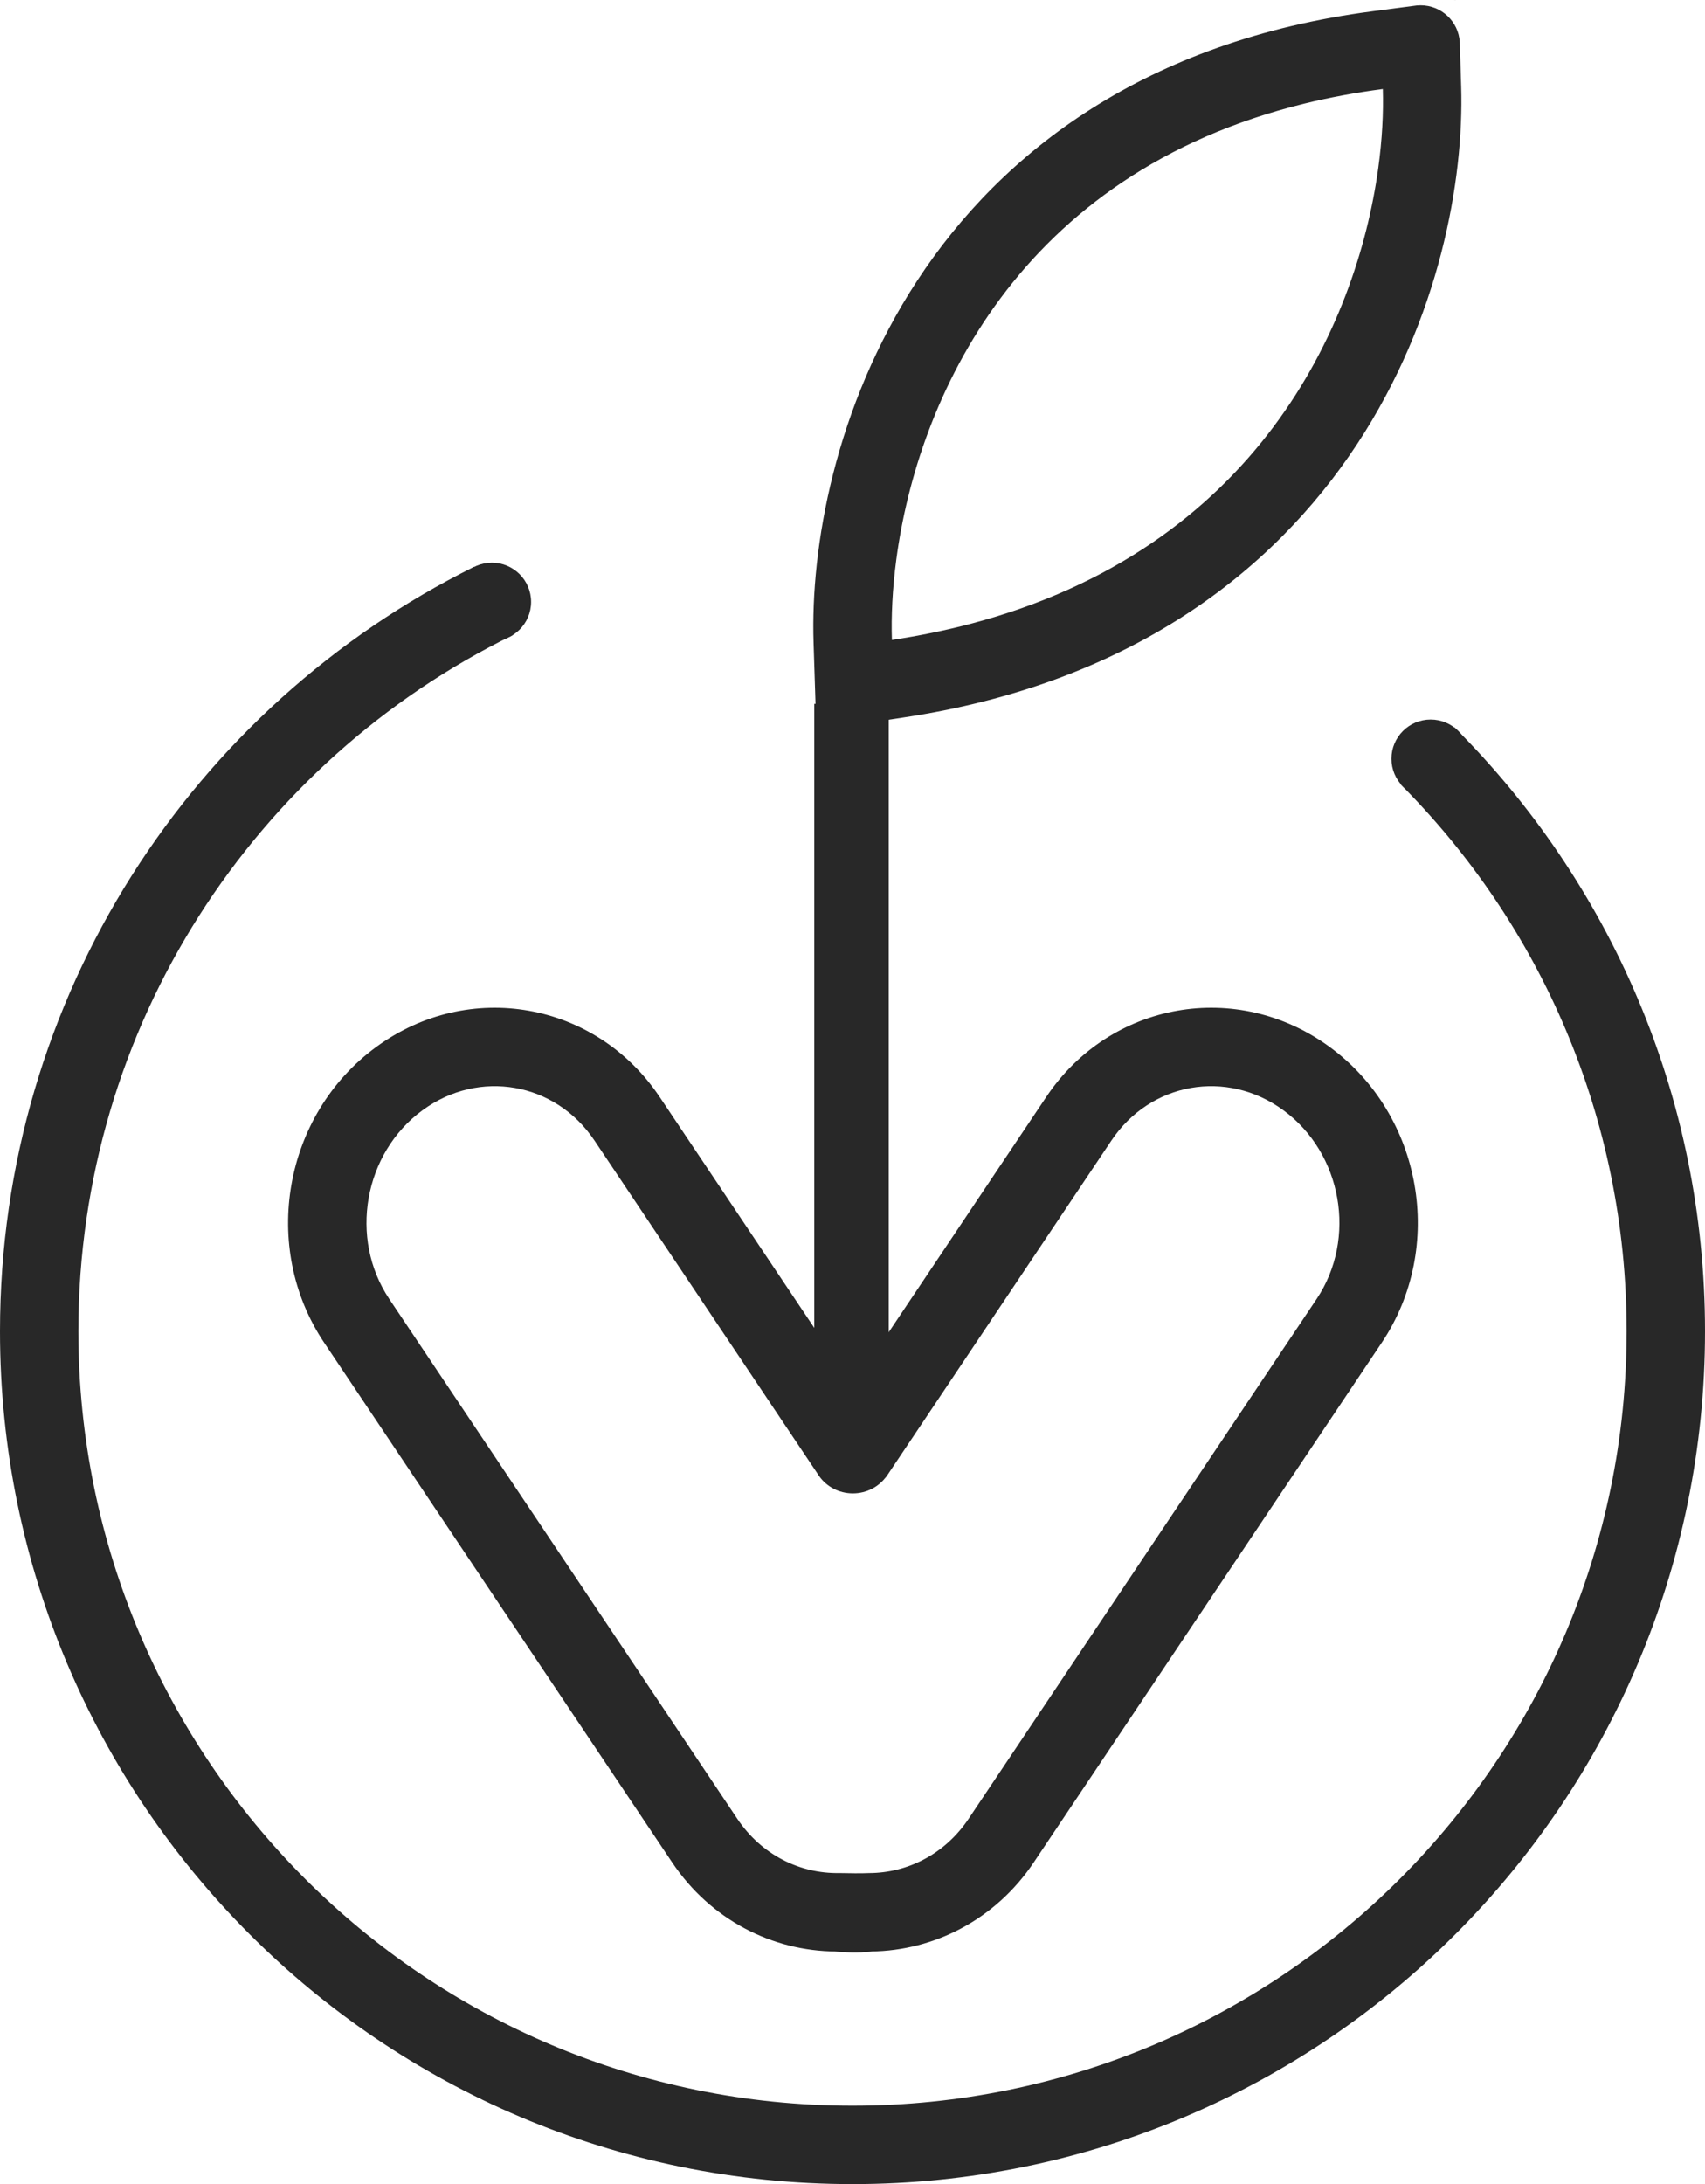 <svg width="870" height="1114" viewBox="0 0 870 1114" fill="none" xmlns="http://www.w3.org/2000/svg">
<path d="M301.5 545.5C180.3 511.1 163.667 597.167 170.5 644.5L386.5 970.5C424.5 1001.3 480 971.667 503 953L702.5 638C705.7 521.6 614.5 527.833 568.5 545.5L431.5 734.5L301.5 545.5Z" fill="transparent"/>
<path d="M445 995.293C438.091 996.211 429.455 995.676 426 995.293L435.788 993.8L445 995.293Z" fill="#282828"/>
<path d="M445.5 331.5C441.167 236.333 487.9 44.4 709.5 38C722.667 128.833 688.3 314.7 445.5 331.5Z" fill="transparent"/>
<circle cx="730" cy="387" r="20" fill="#282828"/>
<circle cx="251" cy="307" r="20" fill="#282828"/>
<path fill-rule="evenodd" clip-rule="evenodd" d="M242 289.051C98.587 360.168 0 508.071 0 679C0 919.244 194.756 1114 435 1114C675.244 1114 870 919.244 870 679C870 558.577 821.067 449.584 742 370.818V400H714.614C785.915 471.457 830 570.08 830 679C830 897.152 653.152 1074 435 1074C216.848 1074 40 897.152 40 679C40 523.057 130.367 388.22 261.592 324H242V289.051Z" fill="#282828"/>
<path fill-rule="evenodd" clip-rule="evenodd" d="M415.128 327.689L416.576 372.655L461.064 365.956C576.031 348.644 649.192 292.207 692.392 226.649C734.63 162.55 747.046 91.695 745.582 44.171L744.881 21.404H744.866C744.196 10.964 735.517 2.704 724.908 2.704C724.301 2.704 723.701 2.731 723.108 2.784V2.768L744.222 0.002L744.222 0L700.405 5.741C584.843 20.882 511.323 77.051 468.044 143.122C425.793 207.624 413.577 279.507 415.128 327.689ZM455.108 326.402C454.721 314.392 455.348 300.529 457.336 285.521C468.132 204.01 519.062 88.702 665.694 52.816C678.279 49.735 691.57 47.24 705.601 45.402C705.969 57.33 705.293 71.147 703.215 86.139C692.113 166.258 640.972 279.94 495.003 318.246C482.421 321.548 469.134 324.29 455.108 326.402Z" fill="#282828"/>
<rect x="415.5" y="359" width="38" height="360" fill="#282828"/>
<path fill-rule="evenodd" clip-rule="evenodd" d="M494.284 927.603C482.046 945.873 462.913 955.288 443.52 955.353C439.738 955.541 433.115 955.46 428.201 955.344C408.378 955.694 388.676 946.271 376.172 927.603L198.626 662.54C177.956 631.68 185.611 588.226 215.582 566.288C244.503 545.118 283.409 551.972 303.355 581.75L401.994 729.011L418.062 753H418.065C421.804 758.254 428.078 761.7 435.188 761.7C442.297 761.7 448.572 758.254 452.311 753H452.331L451.694 753.951L451.99 753.601L468.461 729.011L567.1 581.75C587.046 551.972 625.953 545.118 654.873 566.287C684.845 588.225 692.5 631.68 671.829 662.539L494.284 927.603ZM459.3 670.813L435.228 706.751L411.156 670.813L336.589 559.489C303.985 510.814 239.231 499.407 191.956 534.01C144.682 568.614 132.789 636.125 165.393 684.8L342.938 949.864C362.69 979.352 394.242 995.163 426.558 995.351C430.24 995.718 438.109 996.147 444.597 995.344C476.669 994.933 507.908 979.139 527.517 949.864L705.063 684.8C737.667 636.124 725.774 568.614 678.499 534.01C631.225 499.406 566.47 510.814 533.867 559.489L459.3 670.813Z" fill="#282828"/>
</svg>